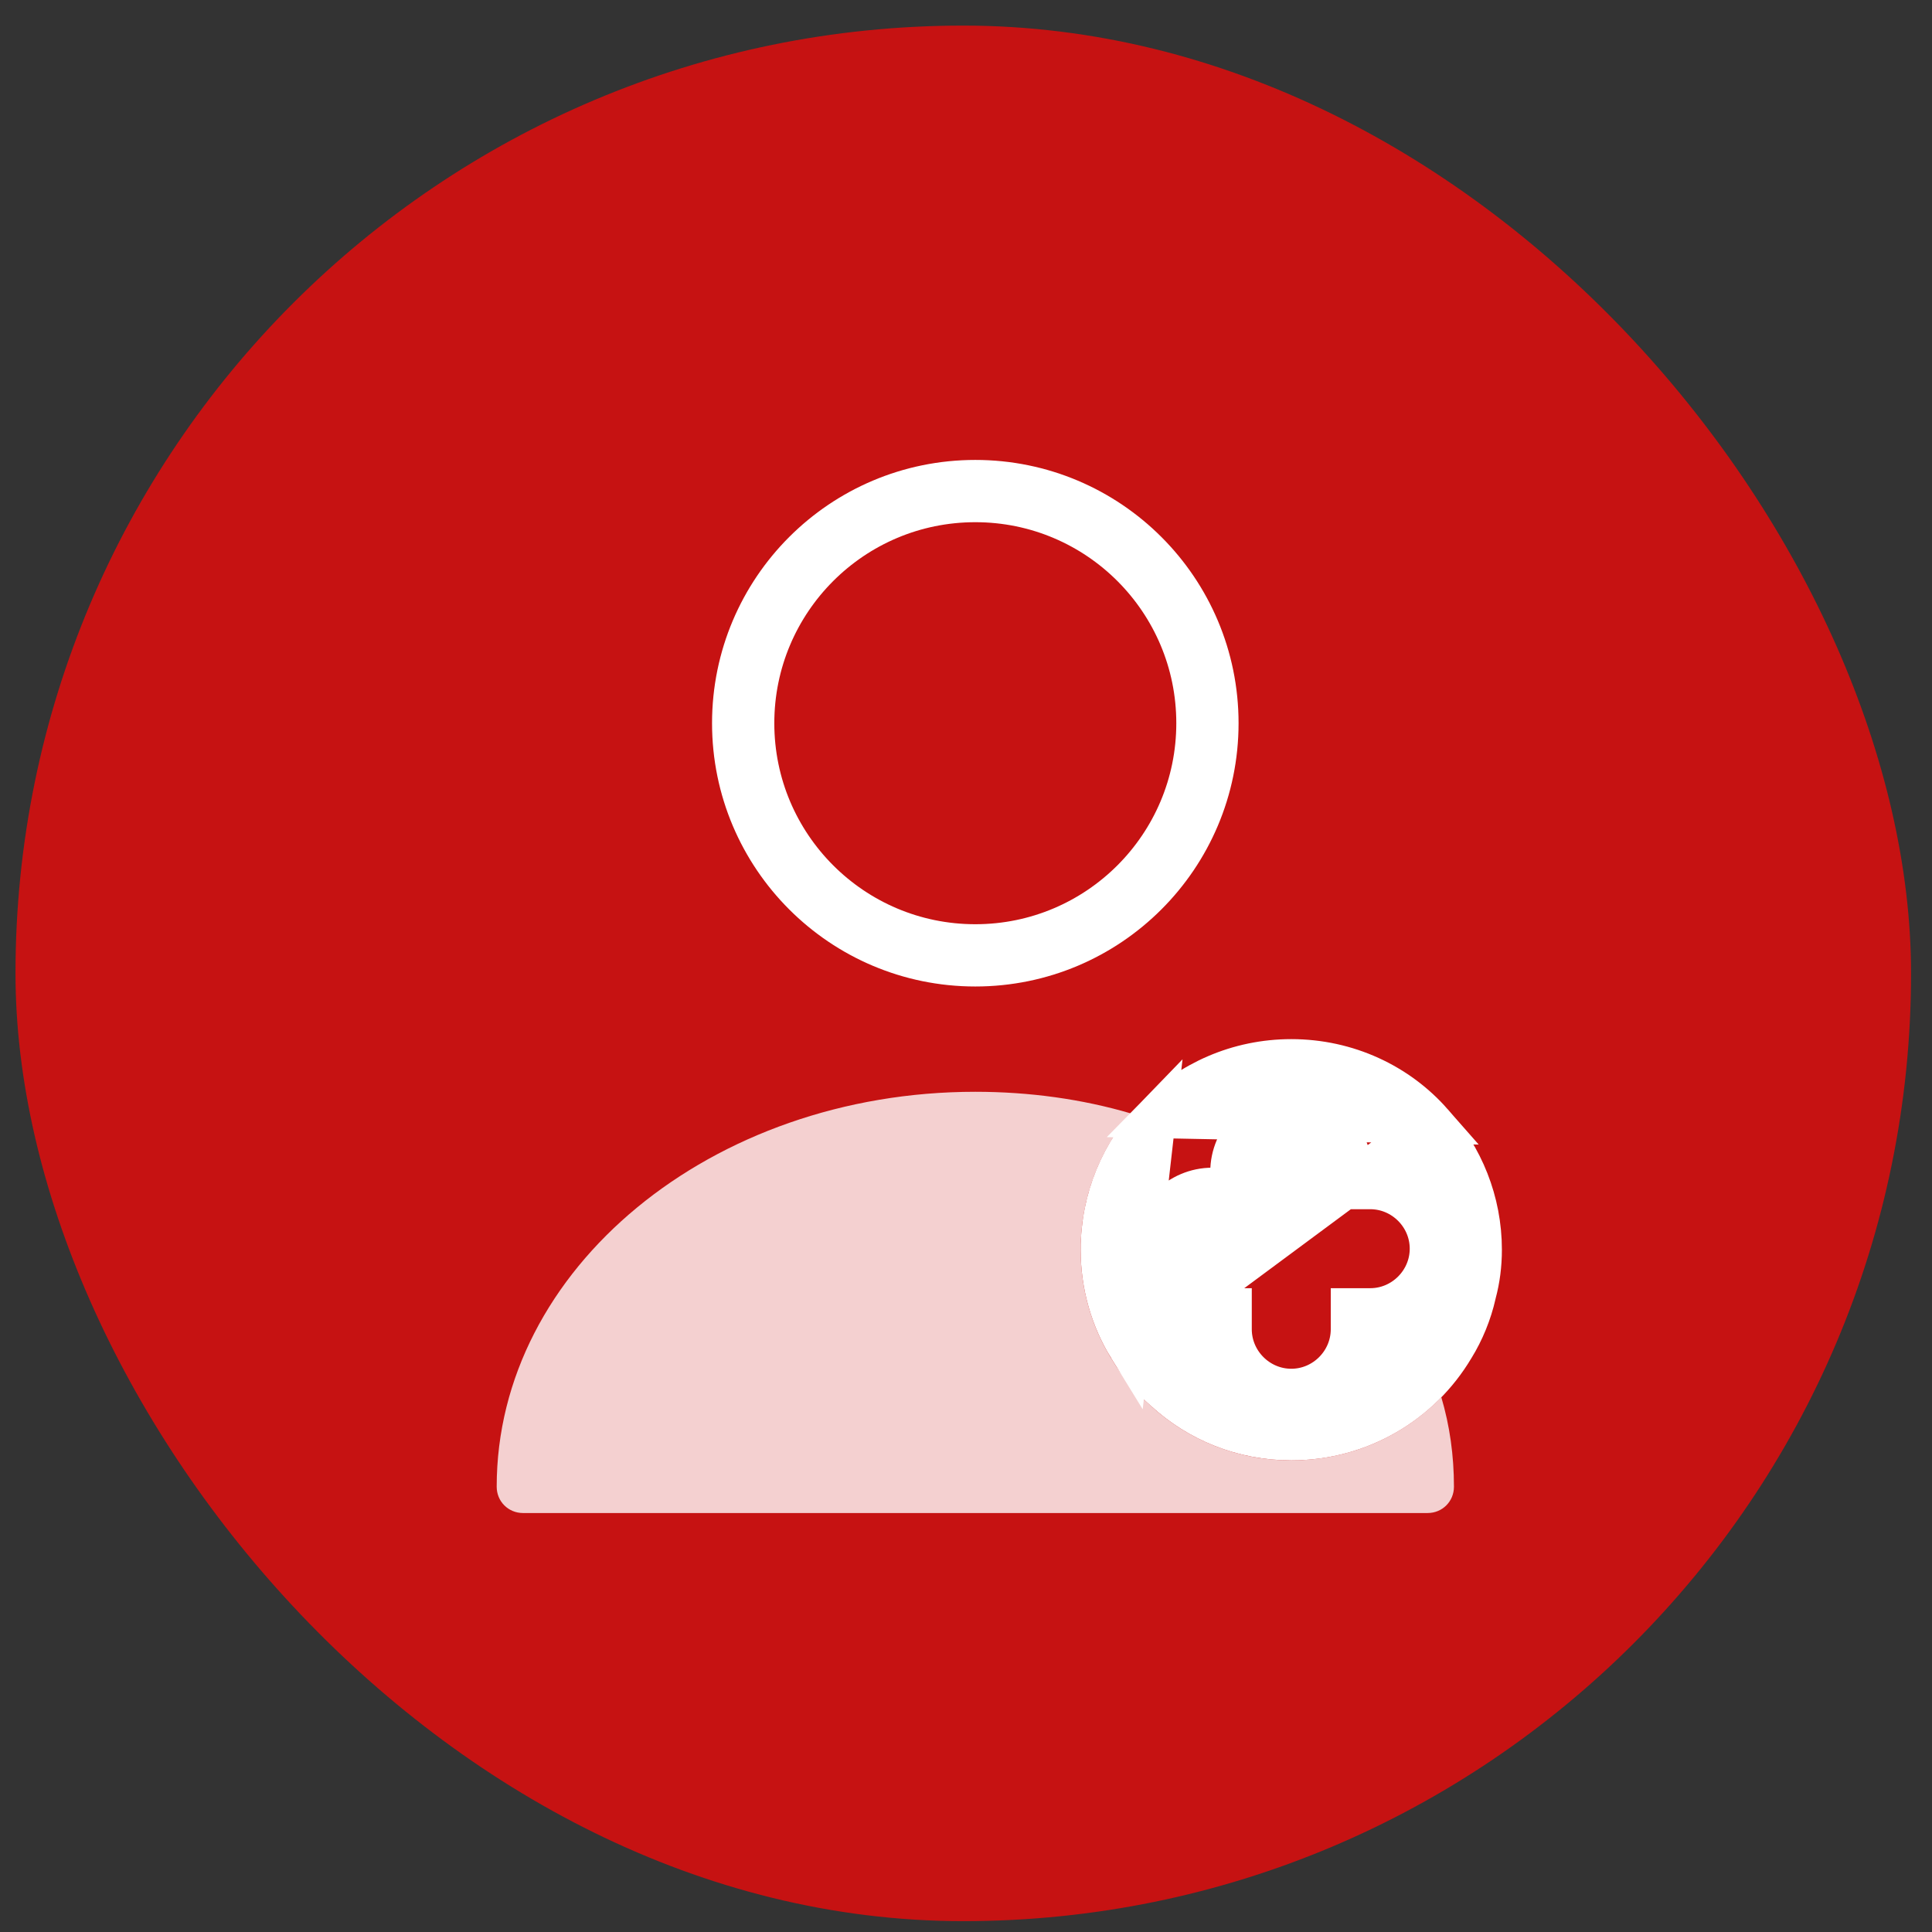 <svg width="57" height="57" viewBox="0 0 57 57" fill="none" xmlns="http://www.w3.org/2000/svg">
<rect x="0" y="0" width="57" height="57" fill="#333333" stroke="none"/>
<rect x="0.457" y="0.755" width="55.925" height="55.925" rx="27.962" fill="#CC1111" fill-opacity="0.961"/>
<path d="M42.896 43.862C42.896 44.297 42.554 44.639 42.119 44.639H15.431C14.996 44.639 14.654 44.297 14.654 43.862C14.654 37.431 20.992 32.211 28.775 32.211C30.375 32.211 31.928 32.428 33.358 32.848C32.441 33.935 31.882 35.349 31.882 36.871C31.882 38.036 32.208 39.139 32.783 40.072C33.093 40.6 33.497 41.081 33.964 41.485C35.051 42.479 36.496 43.085 38.096 43.085C39.836 43.085 41.405 42.371 42.523 41.221C42.772 42.06 42.896 42.945 42.896 43.862Z" fill="white" fill-opacity="0.8"/>
<path d="M42.25 33.128L42.25 33.128C41.247 31.985 39.752 31.27 38.097 31.27C36.527 31.27 35.1 31.914 34.077 32.965L42.25 33.128ZM42.25 33.128L42.256 33.134M42.25 33.128L42.256 33.134M42.256 33.134C43.153 34.13 43.698 35.445 43.698 36.872C43.698 37.317 43.643 37.745 43.532 38.158L43.529 38.17L43.527 38.182C43.402 38.737 43.179 39.28 42.889 39.75L42.889 39.75L42.883 39.759C41.918 41.382 40.141 42.473 38.097 42.473C36.655 42.473 35.356 41.928 34.378 41.033L34.372 41.028L34.365 41.023C33.948 40.661 33.588 40.231 33.312 39.761L33.312 39.761M42.256 33.134L33.312 39.761M33.312 39.761L33.305 39.75M33.312 39.761L33.305 39.75M33.305 39.75C32.789 38.914 32.495 37.922 32.495 36.872C32.495 35.358 33.097 33.972 34.077 32.965L33.305 39.75ZM39.874 39.217V38.618H40.427C41.402 38.618 42.204 37.816 42.204 36.84C42.204 35.865 41.402 35.063 40.427 35.063H39.874V34.572C39.874 33.597 39.072 32.795 38.097 32.795C37.122 32.795 36.319 33.597 36.319 34.572V35.063H35.767C34.791 35.063 33.989 35.865 33.989 36.84C33.989 37.816 34.791 38.618 35.767 38.618H36.319V39.217C36.319 40.193 37.122 40.995 38.097 40.995C39.072 40.995 39.874 40.193 39.874 39.217Z" fill="white" stroke="white" stroke-width="1.225"/>
<path d="M35.623 21.337C35.623 25.119 32.557 28.186 28.775 28.186C24.992 28.186 21.926 25.119 21.926 21.337C21.926 17.554 24.992 14.488 28.775 14.488C32.557 14.488 35.623 17.554 35.623 21.337Z" stroke="white" stroke-width="1.837"/>
</svg>
